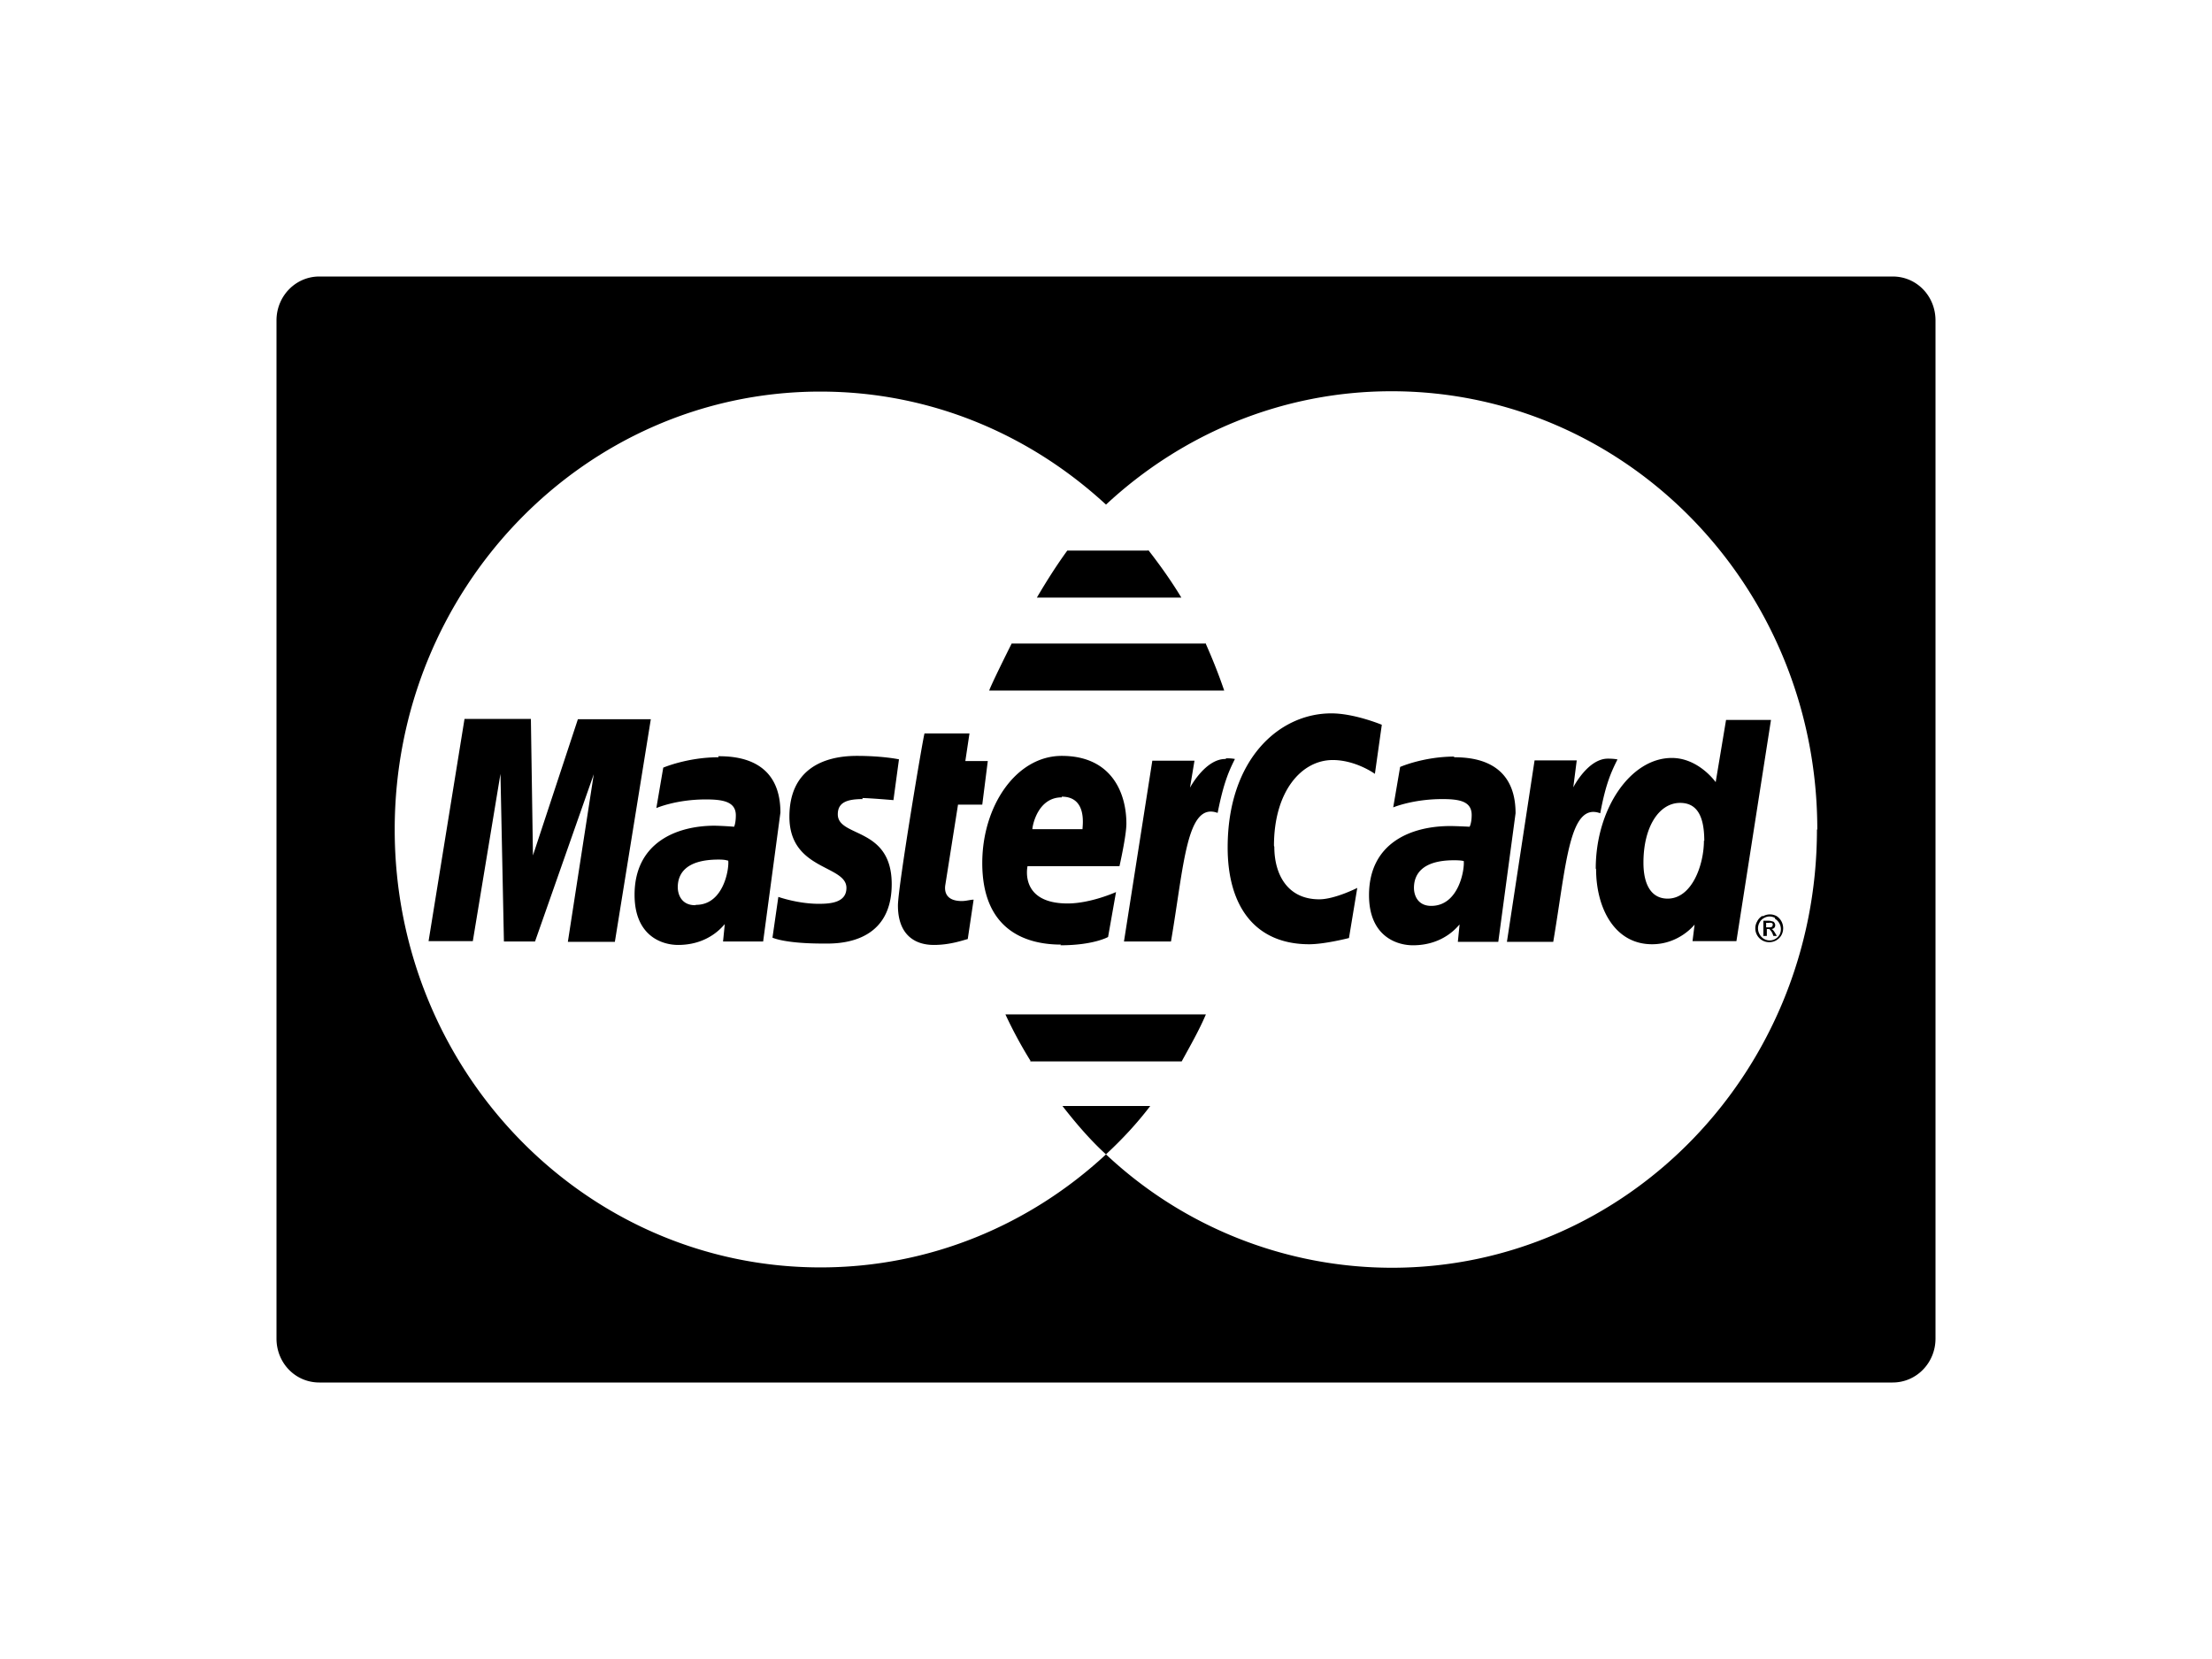 <svg xmlns="http://www.w3.org/2000/svg" width="64" height="48"><path d="M54.76 8c.7 0 1.24.57 1.24 1.27v29.46c0 .7-.55 1.27-1.24 1.27H9.24C8.54 40 8 39.43 8 38.73V9.27C8 8.57 8.55 8 9.24 8h45.52zm-2.18 16c0-7-5.5-12.68-12.32-12.68-3.18 0-6.08 1.25-8.26 3.28-2.2-2.03-5.08-3.27-8.26-3.27h-.08c-6.76.04-12.24 5.7-12.24 12.67 0 7 5.52 12.67 12.32 12.67 3.18 0 6.07-1.24 8.26-3.27a12.09 12.09 0 008.27 3.28c6.8 0 12.3-5.68 12.3-12.68zm-31.8-2.12c.48 0 1.8.05 1.8 1.63l-.5 3.73h-1.16l.05-.5c-.02 0-.42.6-1.35.6-.48 0-1.26-.27-1.26-1.45 0-1.5 1.2-2 2.32-2a9.8 9.8 0 01.56.03s.05-.1.05-.33c0-.4-.38-.46-.87-.46-.86 0-1.43.25-1.43.25l.2-1.17s.7-.3 1.6-.3zm-.64 4.3c.8 0 .96-1.05.93-1.28-.04 0-.06-.03-.28-.03-.98 0-1.18.44-1.18.8 0 .2.1.52.5.52zm4.82-3.06c-.46 0-.72.1-.72.44 0 .68 1.56.35 1.56 2.02 0 1.8-1.68 1.72-1.98 1.72-1.1 0-1.44-.16-1.47-.17l.17-1.18s.56.2 1.17.2c.33 0 .8-.03.8-.46 0-.67-1.65-.5-1.65-2.06 0-1.37.98-1.76 1.95-1.76.76 0 1.22.1 1.22.1l-.16 1.18s-.7-.06-.9-.06zm2.76.15l-.37 2.34c-.03.2.03.46.48.46.12 0 .25-.04.34-.04L28 27.17c-.13.03-.5.17-.98.17-.6 0-1.04-.34-1.04-1.14 0-.54.74-4.95.77-4.98h1.3l-.12.8h.65l-.16 1.26h-.7zm5.5-7.36c.35.45.67.9.96 1.38H30c.27-.46.56-.92.88-1.36h2.34zm1.66 2.7c.2.45.38.9.54 1.37h-6.8c.05-.14.3-.66.65-1.36h5.6zm-18.13 2.2h2.08l-1.04 6.44h-1.36l.75-4.85-1.7 4.84h-.9l-.1-4.85-.8 4.84H12.4l1.04-6.43h1.92l.06 3.95 1.3-3.94zm25.3 1.1c.47 0 1.8.04 1.8 1.62l-.5 3.72h-1.17l.05-.5c-.02 0-.42.6-1.35.6-.48 0-1.27-.27-1.27-1.45 0-1.5 1.2-2 2.35-2 .18 0 .56.02.56.02s.06-.1.06-.34c0-.4-.36-.46-.85-.46-.85 0-1.42.24-1.42.24l.2-1.17s.68-.3 1.58-.3zm-.64 4.3c.8 0 .97-1.06.94-1.3-.03 0-.06-.02-.28-.02-.96 0-1.16.44-1.16.8 0 .2.1.52.5.52zm9.6.3a.4.4 0 01.4 0 .42.42 0 01.13.55.4.4 0 01-.34.2.4.4 0 01-.36-.2.4.4 0 010-.4.37.37 0 01.15-.16zm.35.05a.32.32 0 00-.32 0 .3.3 0 00-.13.13.34.34 0 000 .34.33.33 0 00.28.18.33.33 0 00.3-.17.35.35 0 00-.14-.46zm-.34.53v-.45h.16a.32.32 0 01.1.02c.03 0 .05.02.06.04a.12.12 0 010 .14.13.13 0 01-.1.04.1.1 0 01.05.02.55.55 0 01.06.08l.06.1h-.1l-.03-.08a.45.45 0 00-.07-.1c0-.02-.03-.02-.06-.02h-.03v.2H51zm.08-.38v.12h.1c.03 0 .05 0 .07-.02a.07.07 0 00.02-.05.06.06 0 000-.03.07.07 0 00-.04-.03.25.25 0 00-.07 0h-.08zm-4.3-4.74c-.18.36-.34.7-.5 1.56-.9-.33-.98 1.48-1.36 3.72H43.6l.8-5.25h1.22l-.1.78s.42-.83 1-.83c.18 0 .26.02.26.02zm-.63 3.16c0-1.72 1-3.2 2.2-3.2.78 0 1.27.7 1.27.7l.3-1.8h1.3l-1 6.4h-1.27l.06-.48s-.44.57-1.23.57c-1.1 0-1.62-1.07-1.62-2.17zm3.14-.8c0-.78-.25-1.1-.7-1.1-.6 0-1.06.68-1.06 1.73 0 .64.23 1.04.7 1.04.7 0 1.05-.97 1.05-1.68zM32 33.4c-.46-.42-.87-.9-1.26-1.4h2.54c-.38.5-.8.95-1.25 1.37l-.03.03zm-1.3-6.07c-1.06 0-2.28-.45-2.28-2.36 0-1.65.98-3.1 2.3-3.1 1.44 0 1.87 1.07 1.87 1.96 0 .35-.2 1.23-.2 1.23h-2.66s-.25 1.08 1.16 1.08c.67 0 1.4-.33 1.4-.33l-.23 1.3s-.42.24-1.38.24zm.02-4.26c-.7 0-.85.83-.85.92h1.45c0-.1.14-.94-.6-.94zm6.15 1.43c0 .8.38 1.52 1.3 1.52.45 0 1.1-.33 1.1-.33l-.24 1.45s-.7.18-1.15.18c-1.57 0-2.36-1.1-2.36-2.8 0-2.53 1.47-3.88 3-3.88.67 0 1.46.33 1.46.33l-.2 1.42s-.55-.4-1.22-.4c-.9 0-1.7.9-1.7 2.48zm-7.05 6.2a12.64 12.64 0 01-.73-1.35h5.8c-.2.47-.46.92-.7 1.36h-4.4zm5.67-8.76c.16 0 .24.02.24.02-.18.36-.33.7-.5 1.56-.9-.33-.97 1.5-1.35 3.72h-1.36l.82-5.23h1.22l-.13.78s.44-.83 1.02-.83z"/></svg>
